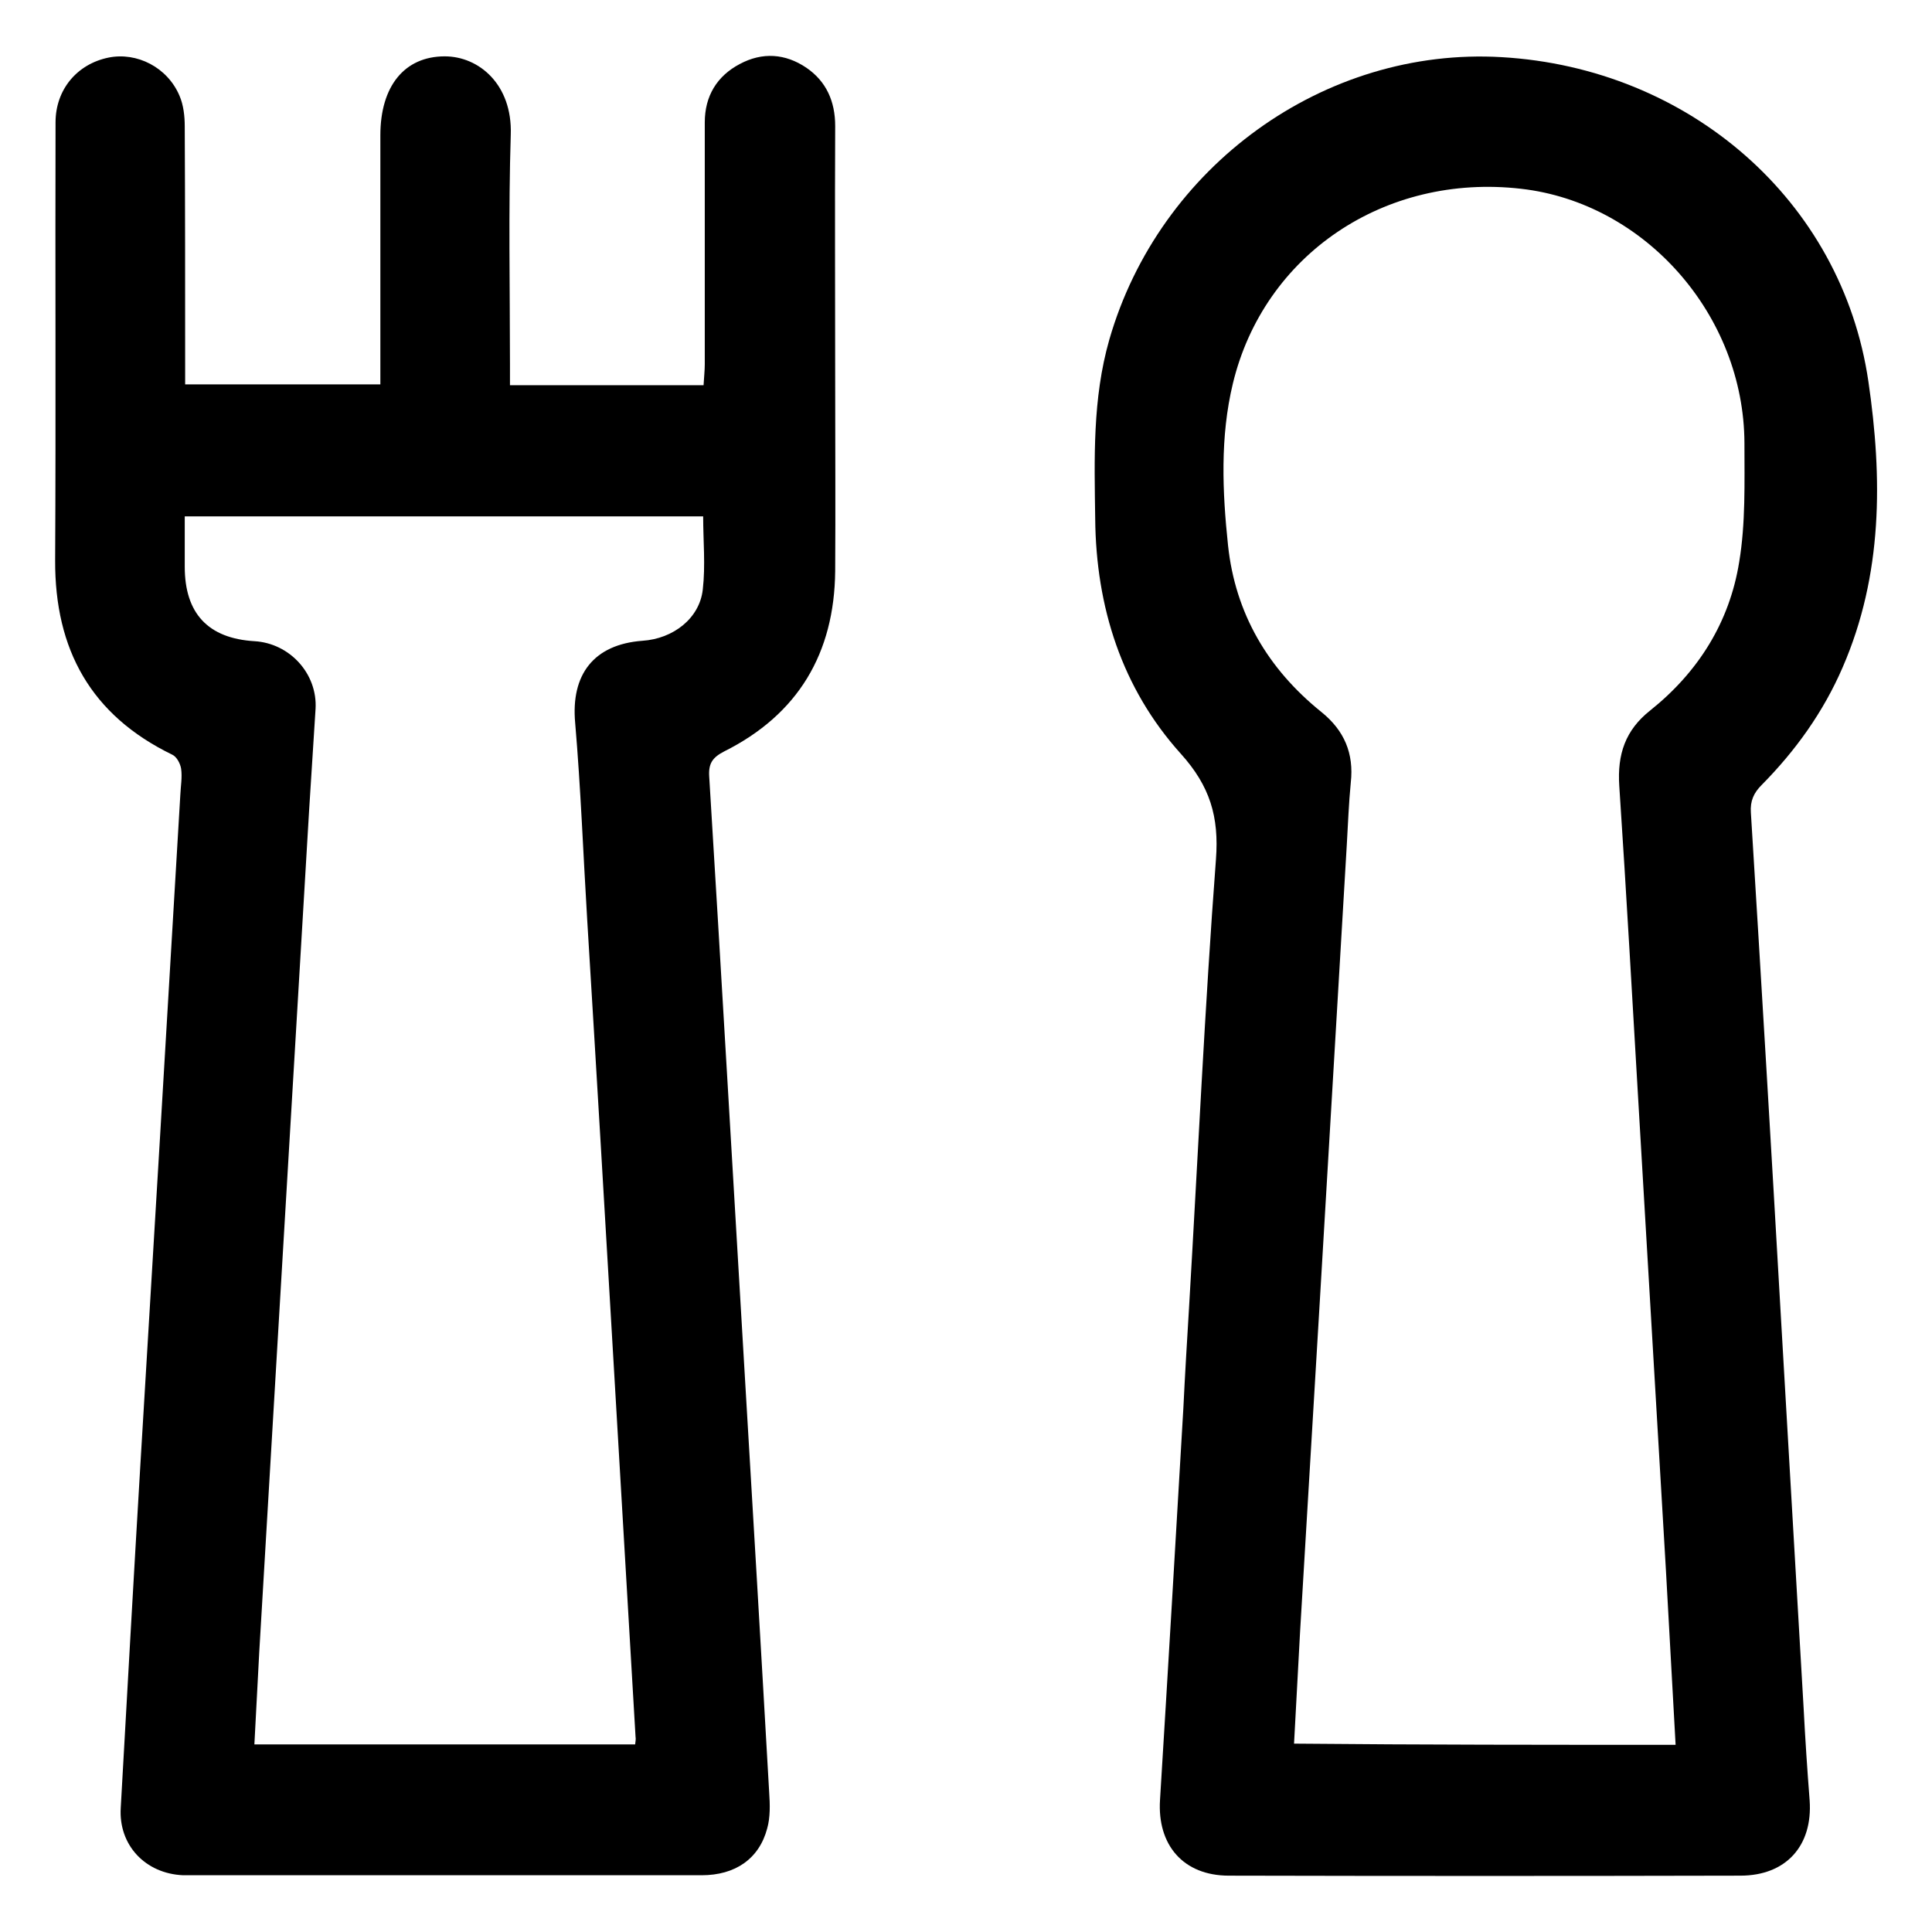 <?xml version="1.0" encoding="utf-8"?>
<!-- Generator: Adobe Illustrator 25.2.3, SVG Export Plug-In . SVG Version: 6.00 Build 0)  -->
<svg version="1.1" id="Layer_1" xmlns="http://www.w3.org/2000/svg" xmlns:xlink="http://www.w3.org/1999/xlink" x="0px" y="0px"
	 viewBox="0 0 48 48" style="enable-background:new 0 0 48 48;" xml:space="preserve">
<g>
	<path d="M4.6,9.55c1.65,0,3.23,0,4.85,0c0-0.18,0-0.33,0-0.49c0-1.9,0-3.8,0-5.7c0-1.22,0.6-1.96,1.6-1.96
		c0.85,0,1.68,0.7,1.64,1.94c-0.06,1.9-0.02,3.8-0.02,5.7c0,0.16,0,0.31,0,0.53c0.82,0,1.62,0,2.41,0c0.78,0,1.56,0,2.4,0
		c0.01-0.19,0.03-0.36,0.03-0.52c0-2,0-4,0-6.01c0-0.65,0.3-1.15,0.87-1.45c0.56-0.3,1.13-0.26,1.65,0.09
		c0.5,0.34,0.72,0.84,0.72,1.45c-0.01,2.13,0,4.27,0,6.4c0,1.55,0.01,3.1,0,4.66c-0.02,2.04-0.92,3.56-2.76,4.48
		c-0.29,0.15-0.39,0.3-0.37,0.62c0.3,4.88,0.58,9.76,0.87,14.64c0.21,3.53,0.42,7.07,0.62,10.6c0.02,0.3,0.03,0.62-0.05,0.9
		c-0.2,0.75-0.79,1.16-1.63,1.16c-4.25,0-8.5,0-12.75,0c-0.04,0-0.09,0-0.13,0c-0.94-0.04-1.61-0.75-1.55-1.68
		c0.16-2.85,0.32-5.71,0.49-8.56c0.16-2.72,0.33-5.44,0.49-8.17c0.17-2.81,0.33-5.62,0.5-8.43c0.01-0.22,0.05-0.44,0.02-0.65
		c-0.02-0.13-0.11-0.3-0.22-0.35c-2.02-0.98-2.92-2.61-2.91-4.83c0.02-3.63,0-7.25,0.01-10.88c0-0.81,0.53-1.45,1.32-1.61
		C3.4,1.29,4.16,1.67,4.46,2.38c0.1,0.23,0.13,0.51,0.13,0.76C4.6,5.11,4.6,7.09,4.6,9.06C4.6,9.22,4.6,9.37,4.6,9.55z M15.78,43.34
		c0.01-0.08,0.02-0.14,0.01-0.19c-0.18-3.01-0.35-6.02-0.53-9.03c-0.22-3.75-0.44-7.5-0.67-11.25c-0.1-1.64-0.16-3.27-0.3-4.91
		c-0.11-1.2,0.46-1.95,1.67-2.04c0.77-0.05,1.42-0.56,1.5-1.27c0.07-0.6,0.01-1.21,0.01-1.82c-4.3,0-8.58,0-12.88,0
		c0,0.44,0,0.84,0,1.25c0,1.16,0.58,1.78,1.73,1.85c0.88,0.05,1.57,0.81,1.52,1.68c-0.05,0.84-0.11,1.68-0.16,2.52
		c-0.22,3.71-0.44,7.41-0.66,11.12c-0.19,3.27-0.39,6.54-0.58,9.81c-0.04,0.76-0.08,1.52-0.12,2.28
		C9.51,43.34,12.64,43.34,15.78,43.34z"/>
	<path d="M29.54,32.51c0.22-3.72,0.39-7.45,0.67-11.16c0.08-1.06-0.15-1.82-0.87-2.62c-1.47-1.63-2.11-3.65-2.13-5.84
		c-0.02-1.49-0.07-2.98,0.35-4.45c1.24-4.31,5.34-7.28,9.75-7.02c4.64,0.27,8.45,3.55,9.11,8.06c0.35,2.39,0.36,4.8-0.64,7.1
		c-0.48,1.11-1.17,2.07-2.01,2.92c-0.2,0.2-0.29,0.4-0.27,0.69c0.26,4.2,0.51,8.4,0.75,12.6c0.19,3.21,0.37,6.43,0.56,9.64
		c0.04,0.77,0.09,1.53,0.15,2.3c0.08,1.13-0.59,1.87-1.72,1.87c-4.24,0.01-8.47,0.01-12.71,0c-1.13,0-1.78-0.76-1.71-1.88
		c0.2-3.24,0.39-6.49,0.58-9.73C29.44,34.16,29.49,33.34,29.54,32.51C29.54,32.51,29.54,32.51,29.54,32.51z M41.63,43.35
		c-0.08-1.47-0.16-2.9-0.24-4.33c-0.22-3.79-0.45-7.59-0.67-11.38c-0.16-2.71-0.31-5.41-0.49-8.12c-0.05-0.78,0.15-1.38,0.77-1.87
		c1.19-0.95,1.97-2.19,2.21-3.69c0.16-0.96,0.13-1.96,0.13-2.95c-0.01-3.18-2.47-5.97-5.55-6.32c-3.39-0.39-6.39,1.64-7.16,4.84
		c-0.32,1.33-0.26,2.69-0.12,4.02c0.18,1.69,0.99,3.07,2.32,4.14c0.57,0.46,0.81,1.03,0.73,1.75c-0.05,0.52-0.07,1.04-0.1,1.56
		c-0.22,3.78-0.45,7.56-0.67,11.33c-0.16,2.74-0.33,5.47-0.49,8.21c-0.05,0.92-0.1,1.84-0.15,2.78
		C35.33,43.35,38.44,43.35,41.63,43.35z"/>
</g>
</svg>
